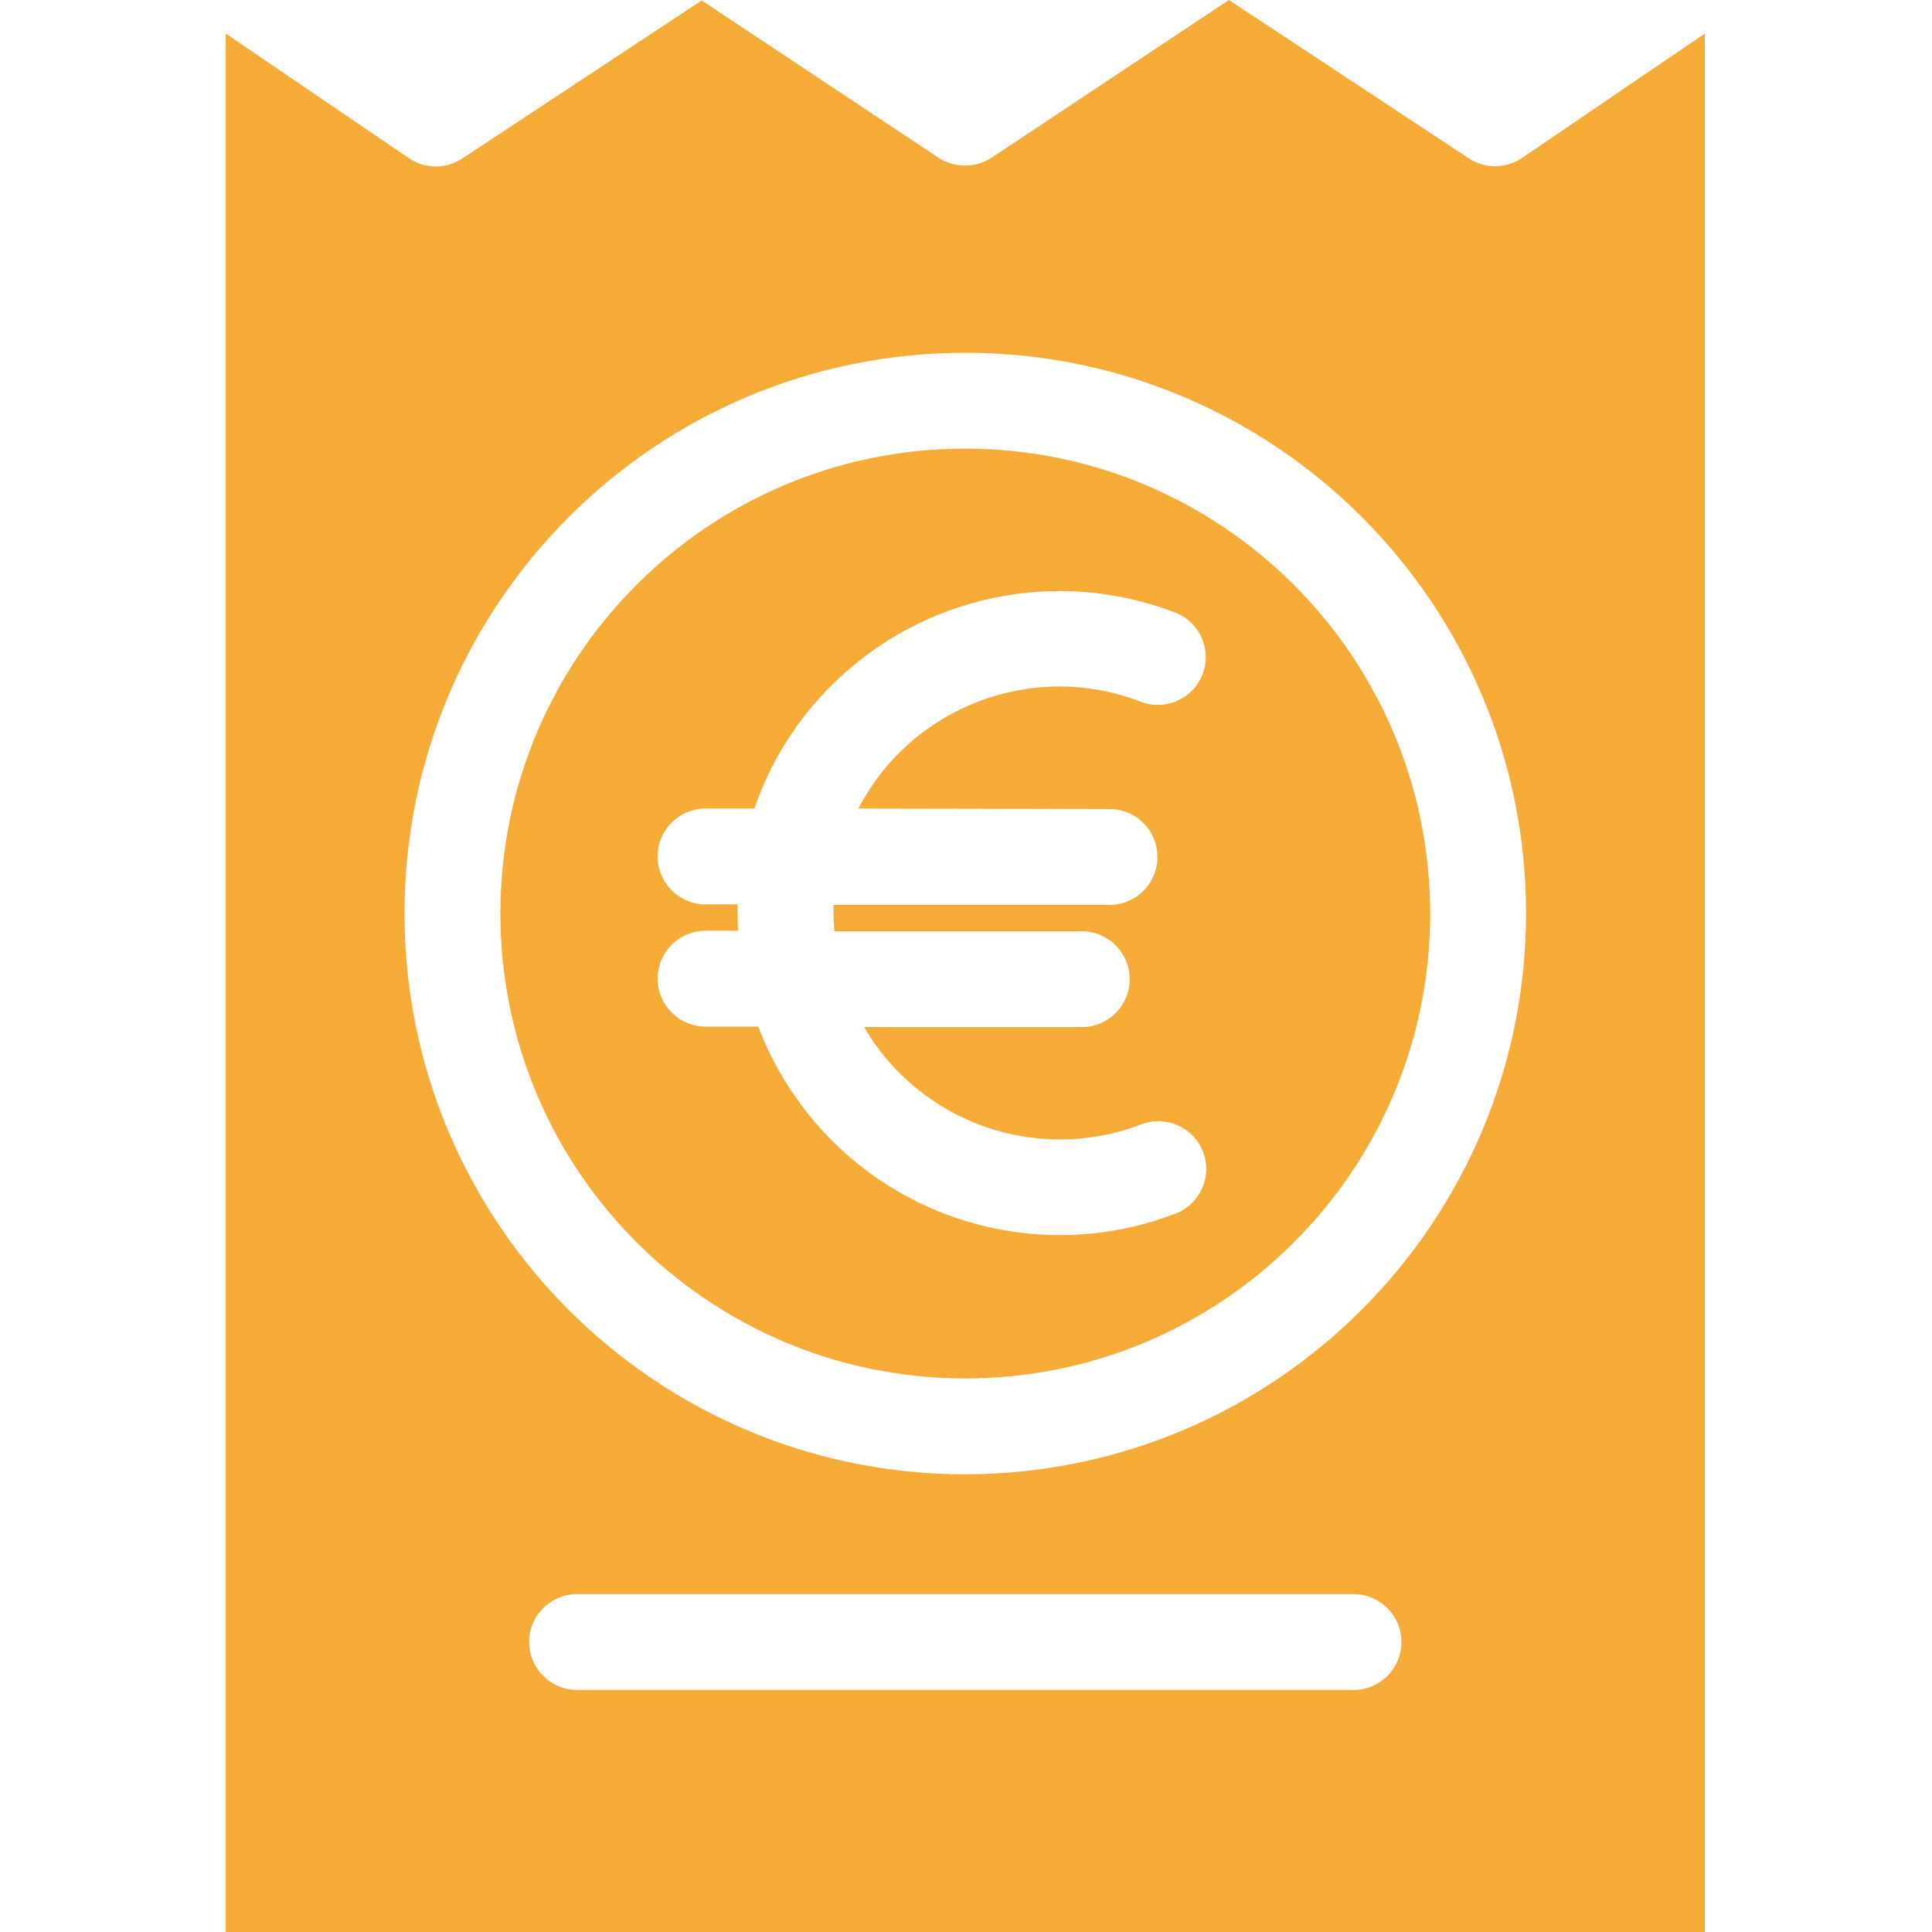 <?xml version="1.0"?>
<svg xmlns="http://www.w3.org/2000/svg" height="512px" viewBox="-47 0 403 403.1" width="512px"><path d="m259.352 33-50-33-49.5 32.898c-3.375 2.203-7.73 2.203-11.102 0l-49.398-32.797-50 33c-3.379 2.219-7.766 2.18-11.102-.102l-38.199-26v396.102h308.598v-396.102l-38.199 26c-3.355 2.25-7.742 2.25-11.098 0zm-24 319.602h-162c-5.523 0-10-4.48-10-10 0-5.523 4.477-10 10-10h162c5.52 0 10 4.477 10 10 0 5.52-4.48 10-10 10zm-81-45c-64.617 0-117-52.383-117-117 0-64.617 52.383-117 117-117 64.617 0 117 52.383 117 117-.086 64.582-52.418 116.914-117 117zm0 0" fill="#f6ab36"/><path d="m154.352 93.602c-53.574 0-97 43.426-97 97 0 53.57 43.426 97 97 97 53.57 0 97-43.43 97-97-.051-53.551-43.449-96.949-97-97zm30.098 75.199c5.523 0 10 4.477 10 10 0 5.523-4.477 10-10 10h-57.598v1.801c0 1.297.098 2.5.199 3.699h51.598c5.523 0 10 4.477 10 10 0 5.523-4.477 10-10 10h-45.398c2.027 3.516 4.516 6.742 7.398 9.598 13.219 13.203 32.961 17.395 50.402 10.703 5.137-1.988 10.91.562 12.898 5.699s-.562 10.91-5.699 12.898c-24.801 9.566-52.914 3.605-71.699-15.199-6.746-6.766-11.992-14.875-15.402-23.801h-11c-5.52 0-10-4.477-10-10 0-5.523 4.48-10 10-10h6.801c-.098-1.199-.098-2.5-.098-3.699v-1.801h-6.703c-5.52 0-10-4.477-10-10 0-5.523 4.48-10 10-10h10.203c3.305-9.695 8.816-18.496 16.098-25.699 18.809-18.773 46.895-24.727 71.699-15.199 5.137 1.988 7.691 7.762 5.703 12.898-1.988 5.137-7.766 7.688-12.902 5.699-22.445-8.637-47.801.965-58.898 22.301zm0 0" fill="#f6ab36"/></svg>
